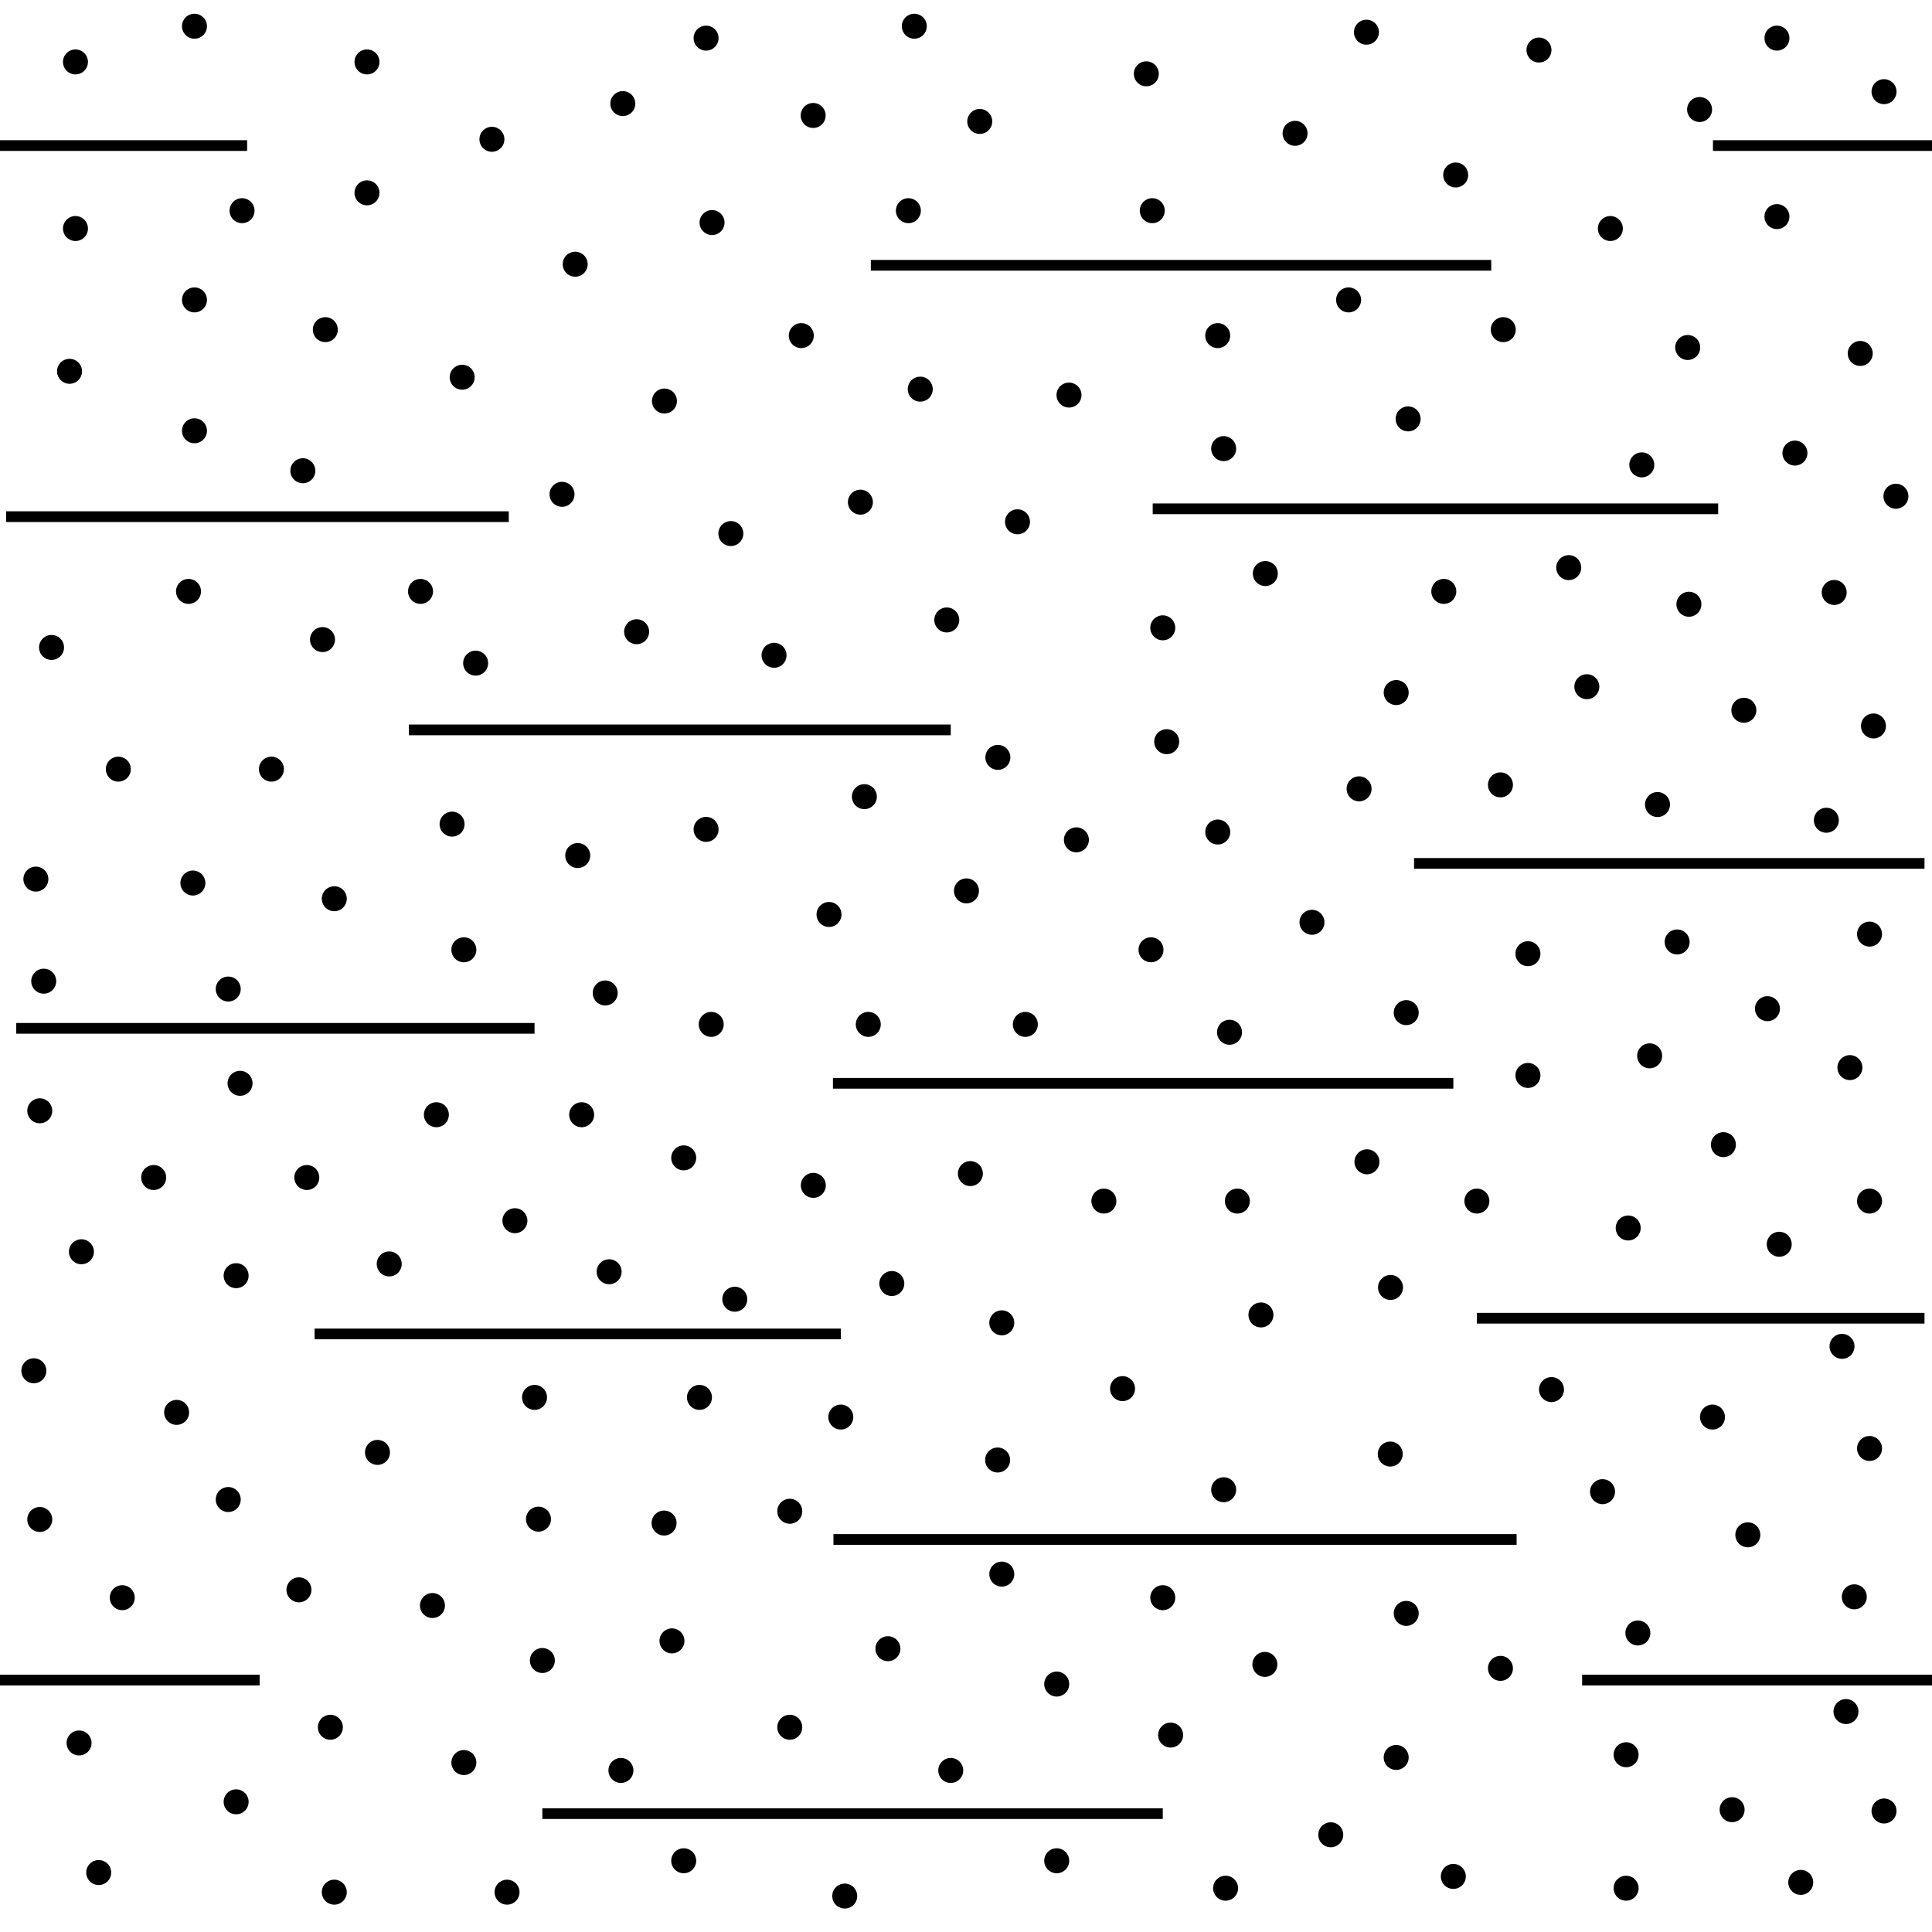 <?xml version="1.0"?>
<!-- Converted with SVG Converter - Version 0.9.5 (Compiled Fri Feb 21 09:53:38 2020) - Copyright (C) 2011 Nokia -->
<svg xmlns="http://www.w3.org/2000/svg" y="0px" height="54.125" version="1.1" x="0px" xml:space="preserve" width="54.125" viewBox="0 -54.125 54.125 54.125" baseProfile="tiny" xmlns:xlink="http://www.w3.org/1999/xlink">
 <g>
  <rect y="-54.125" height="54.125" width="54.125" style="fill:none;"/>
  <line y2="-3.316" x2="15.194" style="fill:none;stroke:#000000;stroke-width:0.3;" x1="32.575" y1="-3.316"/>
  <line y2="-7.057" x2="7.274" style="fill:none;stroke:#000000;stroke-width:0.3;" x1="0" y1="-7.057"/>
  <line y2="-10.997" x2="42.488" style="fill:none;stroke:#000000;stroke-width:0.3;" x1="23.349" y1="-10.997"/>
  <line y2="-17.195" x2="53.915" style="fill:none;stroke:#000000;stroke-width:0.3;" x1="41.375" y1="-17.195"/>
  <line y2="-16.755" x2="8.814" style="fill:none;stroke:#000000;stroke-width:0.3;" x1="23.555" y1="-16.755"/>
  <line y2="-23.776" x2="40.715" style="fill:none;stroke:#000000;stroke-width:0.3;" x1="23.335" y1="-23.776"/>
  <line y2="-46.693" x2="24.397" style="fill:none;stroke:#000000;stroke-width:0.3;" x1="41.777" y1="-46.693"/>
  <line y2="-50.047" x2="0" style="fill:none;stroke:#000000;stroke-width:0.3;" x1="6.923" y1="-50.047"/>
  <line y2="-25.316" x2="0.455" style="fill:none;stroke:#000000;stroke-width:0.3;" x1="14.975" y1="-25.316"/>
  <line y2="-29.937" x2="53.915" style="fill:none;stroke:#000000;stroke-width:0.3;" x1="39.615" y1="-29.937"/>
  <line y2="-33.677" x2="26.635" style="fill:none;stroke:#000000;stroke-width:0.3;" x1="11.455" y1="-33.677"/>
  <line y2="-39.651" x2="0.173" style="fill:none;stroke:#000000;stroke-width:0.3;" x1="14.253" y1="-39.651"/>
  <line y2="-39.871" x2="48.134" style="fill:none;stroke:#000000;stroke-width:0.3;" x1="32.293" y1="-39.871"/>
  <line y2="-7.057" x2="54.125" style="fill:none;stroke:#000000;stroke-width:0.3;" x1="44.323" y1="-7.057"/>
  <line y2="-50.047" x2="54.125" style="fill:none;stroke:#000000;stroke-width:0.3;" x1="47.989" y1="-50.047"/>
  <line y2="-41.432" x2="50.285" style="fill:none;stroke:#000000;stroke-width:0.7;stroke-linecap:round;" x1="50.285" y1="-41.432"/>
  <line y2="-41.102" x2="45.995" style="fill:none;stroke:#000000;stroke-width:0.7;stroke-linecap:round;" x1="45.995" y1="-41.102"/>
  <line y2="-37.527" x2="51.385" style="fill:none;stroke:#000000;stroke-width:0.7;stroke-linecap:round;" x1="51.385" y1="-37.527"/>
  <line y2="-37.197" x2="47.315" style="fill:none;stroke:#000000;stroke-width:0.7;stroke-linecap:round;" x1="47.315" y1="-37.197"/>
  <line y2="-34.227" x2="48.854" style="fill:none;stroke:#000000;stroke-width:0.7;stroke-linecap:round;" x1="48.854" y1="-34.227"/>
  <line y2="-33.787" x2="52.485" style="fill:none;stroke:#000000;stroke-width:0.7;stroke-linecap:round;" x1="52.485" y1="-33.787"/>
  <line y2="-42.39" x2="39.448" style="fill:none;stroke:#000000;stroke-width:0.7;stroke-linecap:round;" x1="39.448" y1="-42.39"/>
  <line y2="-38.223" x2="43.948" style="fill:none;stroke:#000000;stroke-width:0.7;stroke-linecap:round;" x1="43.948" y1="-38.223"/>
  <line y2="-41.557" x2="34.281" style="fill:none;stroke:#000000;stroke-width:0.7;stroke-linecap:round;" x1="34.281" y1="-41.557"/>
  <line y2="-38.057" x2="35.448" style="fill:none;stroke:#000000;stroke-width:0.7;stroke-linecap:round;" x1="35.448" y1="-38.057"/>
  <line y2="-39.507" x2="28.505" style="fill:none;stroke:#000000;stroke-width:0.7;stroke-linecap:round;" x1="28.505" y1="-39.507"/>
  <line y2="-36.537" x2="32.575" style="fill:none;stroke:#000000;stroke-width:0.7;stroke-linecap:round;" x1="32.575" y1="-36.537"/>
  <line y2="-30.597" x2="30.155" style="fill:none;stroke:#000000;stroke-width:0.7;stroke-linecap:round;" x1="30.155" y1="-30.597"/>
  <line y2="-32.907" x2="27.955" style="fill:none;stroke:#000000;stroke-width:0.7;stroke-linecap:round;" x1="27.955" y1="-32.907"/>
  <line y2="-36.757" x2="26.524" style="fill:none;stroke:#000000;stroke-width:0.7;stroke-linecap:round;" x1="26.524" y1="-36.757"/>
  <line y2="-40.057" x2="24.104" style="fill:none;stroke:#000000;stroke-width:0.7;stroke-linecap:round;" x1="24.104" y1="-40.057"/>
  <line y2="-35.767" x2="21.685" style="fill:none;stroke:#000000;stroke-width:0.7;stroke-linecap:round;" x1="21.685" y1="-35.767"/>
  <line y2="-39.177" x2="20.475" style="fill:none;stroke:#000000;stroke-width:0.7;stroke-linecap:round;" x1="20.475" y1="-39.177"/>
  <line y2="-36.427" x2="17.835" style="fill:none;stroke:#000000;stroke-width:0.7;stroke-linecap:round;" x1="17.835" y1="-36.427"/>
  <line y2="-40.277" x2="15.745" style="fill:none;stroke:#000000;stroke-width:0.7;stroke-linecap:round;" x1="15.745" y1="-40.277"/>
  <line y2="-37.557" x2="11.781" style="fill:none;stroke:#000000;stroke-width:0.7;stroke-linecap:round;" x1="11.781" y1="-37.557"/>
  <line y2="-40.937" x2="8.484" style="fill:none;stroke:#000000;stroke-width:0.7;stroke-linecap:round;" x1="8.484" y1="-40.937"/>
  <line y2="-42.057" x2="5.448" style="fill:none;stroke:#000000;stroke-width:0.7;stroke-linecap:round;" x1="5.448" y1="-42.057"/>
  <line y2="-43.723" x2="1.948" style="fill:none;stroke:#000000;stroke-width:0.7;stroke-linecap:round;" x1="1.948" y1="-43.723"/>
  <line y2="-35.987" x2="1.444" style="fill:none;stroke:#000000;stroke-width:0.7;stroke-linecap:round;" x1="1.444" y1="-35.987"/>
  <line y2="-37.557" x2="5.281" style="fill:none;stroke:#000000;stroke-width:0.7;stroke-linecap:round;" x1="5.281" y1="-37.557"/>
  <line y2="-36.207" x2="9.035" style="fill:none;stroke:#000000;stroke-width:0.7;stroke-linecap:round;" x1="9.035" y1="-36.207"/>
  <line y2="-35.547" x2="13.325" style="fill:none;stroke:#000000;stroke-width:0.7;stroke-linecap:round;" x1="13.325" y1="-35.547"/>
  <line y2="-32.577" x2="7.604" style="fill:none;stroke:#000000;stroke-width:0.7;stroke-linecap:round;" x1="7.604" y1="-32.577"/>
  <line y2="-32.577" x2="3.315" style="fill:none;stroke:#000000;stroke-width:0.7;stroke-linecap:round;" x1="3.315" y1="-32.577"/>
  <line y2="-43.557" x2="12.948" style="fill:none;stroke:#000000;stroke-width:0.7;stroke-linecap:round;" x1="12.948" y1="-43.557"/>
  <line y2="-29.497" x2="1.005" style="fill:none;stroke:#000000;stroke-width:0.7;stroke-linecap:round;" x1="1.005" y1="-29.497"/>
  <line y2="-26.637" x2="1.225" style="fill:none;stroke:#000000;stroke-width:0.7;stroke-linecap:round;" x1="1.225" y1="-26.637"/>
  <line y2="-26.417" x2="6.394" style="fill:none;stroke:#000000;stroke-width:0.7;stroke-linecap:round;" x1="6.394" y1="-26.417"/>
  <line y2="-29.387" x2="5.404" style="fill:none;stroke:#000000;stroke-width:0.7;stroke-linecap:round;" x1="5.404" y1="-29.387"/>
  <line y2="-28.947" x2="9.365" style="fill:none;stroke:#000000;stroke-width:0.7;stroke-linecap:round;" x1="9.365" y1="-28.947"/>
  <line y2="-31.037" x2="12.665" style="fill:none;stroke:#000000;stroke-width:0.7;stroke-linecap:round;" x1="12.665" y1="-31.037"/>
  <line y2="-27.517" x2="12.995" style="fill:none;stroke:#000000;stroke-width:0.7;stroke-linecap:round;" x1="12.995" y1="-27.517"/>
  <line y2="-30.157" x2="16.185" style="fill:none;stroke:#000000;stroke-width:0.7;stroke-linecap:round;" x1="16.185" y1="-30.157"/>
  <line y2="-26.307" x2="16.955" style="fill:none;stroke:#000000;stroke-width:0.7;stroke-linecap:round;" x1="16.955" y1="-26.307"/>
  <line y2="-30.89" x2="19.781" style="fill:none;stroke:#000000;stroke-width:0.7;stroke-linecap:round;" x1="19.781" y1="-30.89"/>
  <line y2="-25.427" x2="19.925" style="fill:none;stroke:#000000;stroke-width:0.7;stroke-linecap:round;" x1="19.925" y1="-25.427"/>
  <line y2="-28.506" x2="23.225" style="fill:none;stroke:#000000;stroke-width:0.7;stroke-linecap:round;" x1="23.225" y1="-28.506"/>
  <line y2="-31.807" x2="24.215" style="fill:none;stroke:#000000;stroke-width:0.7;stroke-linecap:round;" x1="24.215" y1="-31.807"/>
  <line y2="-29.167" x2="27.075" style="fill:none;stroke:#000000;stroke-width:0.7;stroke-linecap:round;" x1="27.075" y1="-29.167"/>
  <line y2="-25.427" x2="24.325" style="fill:none;stroke:#000000;stroke-width:0.7;stroke-linecap:round;" x1="24.325" y1="-25.427"/>
  <line y2="-25.427" x2="28.725" style="fill:none;stroke:#000000;stroke-width:0.7;stroke-linecap:round;" x1="28.725" y1="-25.427"/>
  <line y2="-27.517" x2="32.245" style="fill:none;stroke:#000000;stroke-width:0.7;stroke-linecap:round;" x1="32.245" y1="-27.517"/>
  <line y2="-25.206" x2="34.445" style="fill:none;stroke:#000000;stroke-width:0.7;stroke-linecap:round;" x1="34.445" y1="-25.206"/>
  <line y2="-22.896" x2="16.295" style="fill:none;stroke:#000000;stroke-width:0.7;stroke-linecap:round;" x1="16.295" y1="-22.896"/>
  <line y2="-19.927" x2="14.425" style="fill:none;stroke:#000000;stroke-width:0.7;stroke-linecap:round;" x1="14.425" y1="-19.927"/>
  <line y2="-22.896" x2="12.225" style="fill:none;stroke:#000000;stroke-width:0.7;stroke-linecap:round;" x1="12.225" y1="-22.896"/>
  <line y2="-18.716" x2="10.904" style="fill:none;stroke:#000000;stroke-width:0.7;stroke-linecap:round;" x1="10.904" y1="-18.716"/>
  <line y2="-21.137" x2="8.595" style="fill:none;stroke:#000000;stroke-width:0.7;stroke-linecap:round;" x1="8.595" y1="-21.137"/>
  <line y2="-23.776" x2="6.725" style="fill:none;stroke:#000000;stroke-width:0.7;stroke-linecap:round;" x1="6.725" y1="-23.776"/>
  <line y2="-18.387" x2="6.615" style="fill:none;stroke:#000000;stroke-width:0.7;stroke-linecap:round;" x1="6.615" y1="-18.387"/>
  <line y2="-21.137" x2="4.305" style="fill:none;stroke:#000000;stroke-width:0.7;stroke-linecap:round;" x1="4.305" y1="-21.137"/>
  <line y2="-23.006" x2="1.114" style="fill:none;stroke:#000000;stroke-width:0.7;stroke-linecap:round;" x1="1.114" y1="-23.006"/>
  <line y2="-42.89" x2="18.614" style="fill:none;stroke:#000000;stroke-width:0.7;stroke-linecap:round;" x1="18.614" y1="-42.89"/>
  <line y2="-19.057" x2="2.281" style="fill:none;stroke:#000000;stroke-width:0.7;stroke-linecap:round;" x1="2.281" y1="-19.057"/>
  <line y2="-40.223" x2="53.114" style="fill:none;stroke:#000000;stroke-width:0.7;stroke-linecap:round;" x1="53.114" y1="-40.223"/>
  <line y2="-14.557" x2="4.948" style="fill:none;stroke:#000000;stroke-width:0.7;stroke-linecap:round;" x1="4.948" y1="-14.557"/>
  <line y2="-45.723" x2="5.448" style="fill:none;stroke:#000000;stroke-width:0.7;stroke-linecap:round;" x1="5.448" y1="-45.723"/>
  <line y2="-9.366" x2="3.425" style="fill:none;stroke:#000000;stroke-width:0.7;stroke-linecap:round;" x1="3.425" y1="-9.366"/>
  <line y2="-12.116" x2="6.394" style="fill:none;stroke:#000000;stroke-width:0.7;stroke-linecap:round;" x1="6.394" y1="-12.116"/>
  <line y2="-9.586" x2="8.375" style="fill:none;stroke:#000000;stroke-width:0.7;stroke-linecap:round;" x1="8.375" y1="-9.586"/>
  <line y2="-13.436" x2="10.575" style="fill:none;stroke:#000000;stroke-width:0.7;stroke-linecap:round;" x1="10.575" y1="-13.436"/>
  <line y2="-14.977" x2="14.975" style="fill:none;stroke:#000000;stroke-width:0.7;stroke-linecap:round;" x1="14.975" y1="-14.977"/>
  <line y2="-9.146" x2="12.115" style="fill:none;stroke:#000000;stroke-width:0.7;stroke-linecap:round;" x1="12.115" y1="-9.146"/>
  <line y2="-11.566" x2="15.085" style="fill:none;stroke:#000000;stroke-width:0.7;stroke-linecap:round;" x1="15.085" y1="-11.566"/>
  <line y2="-11.457" x2="18.604" style="fill:none;stroke:#000000;stroke-width:0.7;stroke-linecap:round;" x1="18.604" y1="-11.457"/>
  <line y2="-14.977" x2="19.595" style="fill:none;stroke:#000000;stroke-width:0.7;stroke-linecap:round;" x1="19.595" y1="-14.977"/>
  <line y2="-14.426" x2="23.555" style="fill:none;stroke:#000000;stroke-width:0.7;stroke-linecap:round;" x1="23.555" y1="-14.426"/>
  <line y2="-11.787" x2="22.125" style="fill:none;stroke:#000000;stroke-width:0.7;stroke-linecap:round;" x1="22.125" y1="-11.787"/>
  <line y2="-13.223" x2="27.948" style="fill:none;stroke:#000000;stroke-width:0.7;stroke-linecap:round;" x1="27.948" y1="-13.223"/>
  <line y2="-15.723" x2="0.948" style="fill:none;stroke:#000000;stroke-width:0.7;stroke-linecap:round;" x1="0.948" y1="-15.723"/>
  <line y2="-11.557" x2="1.114" style="fill:none;stroke:#000000;stroke-width:0.7;stroke-linecap:round;" x1="1.114" y1="-11.557"/>
  <line y2="-12.39" x2="34.281" style="fill:none;stroke:#000000;stroke-width:0.7;stroke-linecap:round;" x1="34.281" y1="-12.39"/>
  <line y2="-43.223" x2="25.781" style="fill:none;stroke:#000000;stroke-width:0.7;stroke-linecap:round;" x1="25.781" y1="-43.223"/>
  <line y2="-13.39" x2="38.948" style="fill:none;stroke:#000000;stroke-width:0.7;stroke-linecap:round;" x1="38.948" y1="-13.39"/>
  <line y2="-44.723" x2="22.448" style="fill:none;stroke:#000000;stroke-width:0.7;stroke-linecap:round;" x1="22.448" y1="-44.723"/>
  <line y2="-15.196" x2="43.465" style="fill:none;stroke:#000000;stroke-width:0.7;stroke-linecap:round;" x1="43.465" y1="-15.196"/>
  <line y2="-12.336" x2="44.895" style="fill:none;stroke:#000000;stroke-width:0.7;stroke-linecap:round;" x1="44.895" y1="-12.336"/>
  <line y2="-14.426" x2="47.975" style="fill:none;stroke:#000000;stroke-width:0.7;stroke-linecap:round;" x1="47.975" y1="-14.426"/>
  <line y2="-16.407" x2="51.604" style="fill:none;stroke:#000000;stroke-width:0.7;stroke-linecap:round;" x1="51.604" y1="-16.407"/>
  <line y2="-13.546" x2="52.375" style="fill:none;stroke:#000000;stroke-width:0.7;stroke-linecap:round;" x1="52.375" y1="-13.546"/>
  <line y2="-9.39" x2="51.948" style="fill:none;stroke:#000000;stroke-width:0.7;stroke-linecap:round;" x1="51.948" y1="-9.39"/>
  <line y2="-11.127" x2="48.965" style="fill:none;stroke:#000000;stroke-width:0.7;stroke-linecap:round;" x1="48.965" y1="-11.127"/>
  <line y2="-8.377" x2="45.885" style="fill:none;stroke:#000000;stroke-width:0.7;stroke-linecap:round;" x1="45.885" y1="-8.377"/>
  <line y2="-43.057" x2="29.948" style="fill:none;stroke:#000000;stroke-width:0.7;stroke-linecap:round;" x1="29.948" y1="-43.057"/>
  <line y2="-48.723" x2="10.281" style="fill:none;stroke:#000000;stroke-width:0.7;stroke-linecap:round;" x1="10.281" y1="-48.723"/>
  <line y2="-44.89" x2="9.114" style="fill:none;stroke:#000000;stroke-width:0.7;stroke-linecap:round;" x1="9.114" y1="-44.89"/>
  <line y2="-6.176" x2="51.715" style="fill:none;stroke:#000000;stroke-width:0.7;stroke-linecap:round;" x1="51.715" y1="-6.176"/>
  <line y2="-3.39" x2="52.781" style="fill:none;stroke:#000000;stroke-width:0.7;stroke-linecap:round;" x1="52.781" y1="-3.39"/>
  <line y2="-1.39" x2="50.448" style="fill:none;stroke:#000000;stroke-width:0.7;stroke-linecap:round;" x1="50.448" y1="-1.39"/>
  <line y2="-3.427" x2="48.525" style="fill:none;stroke:#000000;stroke-width:0.7;stroke-linecap:round;" x1="48.525" y1="-3.427"/>
  <line y2="-1.227" x2="45.555" style="fill:none;stroke:#000000;stroke-width:0.7;stroke-linecap:round;" x1="45.555" y1="-1.227"/>
  <line y2="-4.966" x2="45.555" style="fill:none;stroke:#000000;stroke-width:0.7;stroke-linecap:round;" x1="45.555" y1="-4.966"/>
  <line y2="-7.386" x2="42.035" style="fill:none;stroke:#000000;stroke-width:0.7;stroke-linecap:round;" x1="42.035" y1="-7.386"/>
  <line y2="-53.057" x2="19.781" style="fill:none;stroke:#000000;stroke-width:0.7;stroke-linecap:round;" x1="19.781" y1="-53.057"/>
  <line y2="-1.557" x2="40.715" style="fill:none;stroke:#000000;stroke-width:0.7;stroke-linecap:round;" x1="40.715" y1="-1.557"/>
  <line y2="-46.723" x2="16.114" style="fill:none;stroke:#000000;stroke-width:0.7;stroke-linecap:round;" x1="16.114" y1="-46.723"/>
  <line y2="-8.926" x2="39.395" style="fill:none;stroke:#000000;stroke-width:0.7;stroke-linecap:round;" x1="39.395" y1="-8.926"/>
  <line y2="-4.89" x2="39.114" style="fill:none;stroke:#000000;stroke-width:0.7;stroke-linecap:round;" x1="39.114" y1="-4.89"/>
  <line y2="-47.89" x2="19.948" style="fill:none;stroke:#000000;stroke-width:0.7;stroke-linecap:round;" x1="19.948" y1="-47.89"/>
  <line y2="-50.89" x2="22.781" style="fill:none;stroke:#000000;stroke-width:0.7;stroke-linecap:round;" x1="22.781" y1="-50.89"/>
  <line y2="-51.223" x2="17.448" style="fill:none;stroke:#000000;stroke-width:0.7;stroke-linecap:round;" x1="17.448" y1="-51.223"/>
  <line y2="-50.223" x2="13.781" style="fill:none;stroke:#000000;stroke-width:0.7;stroke-linecap:round;" x1="13.781" y1="-50.223"/>
  <line y2="-52.39" x2="10.281" style="fill:none;stroke:#000000;stroke-width:0.7;stroke-linecap:round;" x1="10.281" y1="-52.39"/>
  <line y2="-48.223" x2="6.781" style="fill:none;stroke:#000000;stroke-width:0.7;stroke-linecap:round;" x1="6.781" y1="-48.223"/>
  <line y2="-47.723" x2="2.114" style="fill:none;stroke:#000000;stroke-width:0.7;stroke-linecap:round;" x1="2.114" y1="-47.723"/>
  <line y2="-52.39" x2="2.114" style="fill:none;stroke:#000000;stroke-width:0.7;stroke-linecap:round;" x1="2.114" y1="-52.39"/>
  <line y2="-53.39" x2="5.448" style="fill:none;stroke:#000000;stroke-width:0.7;stroke-linecap:round;" x1="5.448" y1="-53.39"/>
  <line y2="-50.723" x2="27.448" style="fill:none;stroke:#000000;stroke-width:0.7;stroke-linecap:round;" x1="27.448" y1="-50.723"/>
  <line y2="-48.223" x2="32.281" style="fill:none;stroke:#000000;stroke-width:0.7;stroke-linecap:round;" x1="32.281" y1="-48.223"/>
  <line y2="-52.057" x2="32.114" style="fill:none;stroke:#000000;stroke-width:0.7;stroke-linecap:round;" x1="32.114" y1="-52.057"/>
  <line y2="-53.39" x2="25.614" style="fill:none;stroke:#000000;stroke-width:0.7;stroke-linecap:round;" x1="25.614" y1="-53.39"/>
  <line y2="-50.39" x2="36.281" style="fill:none;stroke:#000000;stroke-width:0.7;stroke-linecap:round;" x1="36.281" y1="-50.39"/>
  <line y2="-45.723" x2="37.781" style="fill:none;stroke:#000000;stroke-width:0.7;stroke-linecap:round;" x1="37.781" y1="-45.723"/>
  <line y2="-49.223" x2="40.781" style="fill:none;stroke:#000000;stroke-width:0.7;stroke-linecap:round;" x1="40.781" y1="-49.223"/>
  <line y2="-44.89" x2="42.114" style="fill:none;stroke:#000000;stroke-width:0.7;stroke-linecap:round;" x1="42.114" y1="-44.89"/>
  <line y2="-47.723" x2="45.114" style="fill:none;stroke:#000000;stroke-width:0.7;stroke-linecap:round;" x1="45.114" y1="-47.723"/>
  <line y2="-52.723" x2="43.114" style="fill:none;stroke:#000000;stroke-width:0.7;stroke-linecap:round;" x1="43.114" y1="-52.723"/>
  <line y2="-53.223" x2="38.281" style="fill:none;stroke:#000000;stroke-width:0.7;stroke-linecap:round;" x1="38.281" y1="-53.223"/>
  <line y2="-51.057" x2="47.614" style="fill:none;stroke:#000000;stroke-width:0.7;stroke-linecap:round;" x1="47.614" y1="-51.057"/>
  <line y2="-44.39" x2="47.281" style="fill:none;stroke:#000000;stroke-width:0.7;stroke-linecap:round;" x1="47.281" y1="-44.39"/>
  <line y2="-48.057" x2="49.781" style="fill:none;stroke:#000000;stroke-width:0.7;stroke-linecap:round;" x1="49.781" y1="-48.057"/>
  <line y2="-44.223" x2="52.114" style="fill:none;stroke:#000000;stroke-width:0.7;stroke-linecap:round;" x1="52.114" y1="-44.223"/>
  <line y2="-51.557" x2="52.781" style="fill:none;stroke:#000000;stroke-width:0.7;stroke-linecap:round;" x1="52.781" y1="-51.557"/>
  <line y2="-53.057" x2="49.781" style="fill:none;stroke:#000000;stroke-width:0.7;stroke-linecap:round;" x1="49.781" y1="-53.057"/>
  <line y2="-2.724" x2="37.281" style="fill:none;stroke:#000000;stroke-width:0.7;stroke-linecap:round;" x1="37.281" y1="-2.724"/>
  <line y2="-7.497" x2="35.435" style="fill:none;stroke:#000000;stroke-width:0.7;stroke-linecap:round;" x1="35.435" y1="-7.497"/>
  <line y2="-9.366" x2="32.575" style="fill:none;stroke:#000000;stroke-width:0.7;stroke-linecap:round;" x1="32.575" y1="-9.366"/>
  <line y2="-5.517" x2="32.795" style="fill:none;stroke:#000000;stroke-width:0.7;stroke-linecap:round;" x1="32.795" y1="-5.517"/>
  <line y2="-1.227" x2="34.335" style="fill:none;stroke:#000000;stroke-width:0.7;stroke-linecap:round;" x1="34.335" y1="-1.227"/>
  <line y2="-6.946" x2="29.604" style="fill:none;stroke:#000000;stroke-width:0.7;stroke-linecap:round;" x1="29.604" y1="-6.946"/>
  <line y2="-10.026" x2="28.065" style="fill:none;stroke:#000000;stroke-width:0.7;stroke-linecap:round;" x1="28.065" y1="-10.026"/>
  <line y2="-7.937" x2="24.875" style="fill:none;stroke:#000000;stroke-width:0.7;stroke-linecap:round;" x1="24.875" y1="-7.937"/>
  <line y2="-4.526" x2="26.635" style="fill:none;stroke:#000000;stroke-width:0.7;stroke-linecap:round;" x1="26.635" y1="-4.526"/>
  <line y2="-5.736" x2="22.125" style="fill:none;stroke:#000000;stroke-width:0.7;stroke-linecap:round;" x1="22.125" y1="-5.736"/>
  <line y2="-8.156" x2="18.825" style="fill:none;stroke:#000000;stroke-width:0.7;stroke-linecap:round;" x1="18.825" y1="-8.156"/>
  <line y2="-4.526" x2="17.395" style="fill:none;stroke:#000000;stroke-width:0.7;stroke-linecap:round;" x1="17.395" y1="-4.526"/>
  <line y2="-7.606" x2="15.194" style="fill:none;stroke:#000000;stroke-width:0.7;stroke-linecap:round;" x1="15.194" y1="-7.606"/>
  <line y2="-1.996" x2="19.154" style="fill:none;stroke:#000000;stroke-width:0.7;stroke-linecap:round;" x1="19.154" y1="-1.996"/>
  <line y2="-1.007" x2="23.665" style="fill:none;stroke:#000000;stroke-width:0.7;stroke-linecap:round;" x1="23.665" y1="-1.007"/>
  <line y2="-1.996" x2="29.604" style="fill:none;stroke:#000000;stroke-width:0.7;stroke-linecap:round;" x1="29.604" y1="-1.996"/>
  <line y2="-1.116" x2="14.205" style="fill:none;stroke:#000000;stroke-width:0.7;stroke-linecap:round;" x1="14.205" y1="-1.116"/>
  <line y2="-4.747" x2="12.995" style="fill:none;stroke:#000000;stroke-width:0.7;stroke-linecap:round;" x1="12.995" y1="-4.747"/>
  <line y2="-5.736" x2="9.255" style="fill:none;stroke:#000000;stroke-width:0.7;stroke-linecap:round;" x1="9.255" y1="-5.736"/>
  <line y2="-1.116" x2="9.365" style="fill:none;stroke:#000000;stroke-width:0.7;stroke-linecap:round;" x1="9.365" y1="-1.116"/>
  <line y2="-3.647" x2="6.615" style="fill:none;stroke:#000000;stroke-width:0.7;stroke-linecap:round;" x1="6.615" y1="-3.647"/>
  <line y2="-5.296" x2="2.215" style="fill:none;stroke:#000000;stroke-width:0.7;stroke-linecap:round;" x1="2.215" y1="-5.296"/>
  <line y2="-1.666" x2="2.765" style="fill:none;stroke:#000000;stroke-width:0.7;stroke-linecap:round;" x1="2.765" y1="-1.666"/>
  <line y2="-34.723" x2="39.114" style="fill:none;stroke:#000000;stroke-width:0.7;stroke-linecap:round;" x1="39.114" y1="-34.723"/>
  <line y2="-37.557" x2="40.448" style="fill:none;stroke:#000000;stroke-width:0.7;stroke-linecap:round;" x1="40.448" y1="-37.557"/>
  <line y2="-34.887" x2="44.455" style="fill:none;stroke:#000000;stroke-width:0.7;stroke-linecap:round;" x1="44.455" y1="-34.887"/>
  <line y2="-31.146" x2="51.165" style="fill:none;stroke:#000000;stroke-width:0.7;stroke-linecap:round;" x1="51.165" y1="-31.146"/>
  <line y2="-31.586" x2="46.435" style="fill:none;stroke:#000000;stroke-width:0.7;stroke-linecap:round;" x1="46.435" y1="-31.586"/>
  <line y2="-32.137" x2="42.035" style="fill:none;stroke:#000000;stroke-width:0.7;stroke-linecap:round;" x1="42.035" y1="-32.137"/>
  <line y2="-32.026" x2="38.075" style="fill:none;stroke:#000000;stroke-width:0.7;stroke-linecap:round;" x1="38.075" y1="-32.026"/>
  <line y2="-30.816" x2="34.115" style="fill:none;stroke:#000000;stroke-width:0.7;stroke-linecap:round;" x1="34.115" y1="-30.816"/>
  <line y2="-33.347" x2="32.685" style="fill:none;stroke:#000000;stroke-width:0.7;stroke-linecap:round;" x1="32.685" y1="-33.347"/>
  <line y2="-28.287" x2="36.755" style="fill:none;stroke:#000000;stroke-width:0.7;stroke-linecap:round;" x1="36.755" y1="-28.287"/>
  <line y2="-25.756" x2="39.395" style="fill:none;stroke:#000000;stroke-width:0.7;stroke-linecap:round;" x1="39.395" y1="-25.756"/>
  <line y2="-27.407" x2="42.805" style="fill:none;stroke:#000000;stroke-width:0.7;stroke-linecap:round;" x1="42.805" y1="-27.407"/>
  <line y2="-23.997" x2="42.805" style="fill:none;stroke:#000000;stroke-width:0.7;stroke-linecap:round;" x1="42.805" y1="-23.997"/>
  <line y2="-24.546" x2="46.215" style="fill:none;stroke:#000000;stroke-width:0.7;stroke-linecap:round;" x1="46.215" y1="-24.546"/>
  <line y2="-27.736" x2="46.985" style="fill:none;stroke:#000000;stroke-width:0.7;stroke-linecap:round;" x1="46.985" y1="-27.736"/>
  <line y2="-25.867" x2="49.515" style="fill:none;stroke:#000000;stroke-width:0.7;stroke-linecap:round;" x1="49.515" y1="-25.867"/>
  <line y2="-27.956" x2="52.375" style="fill:none;stroke:#000000;stroke-width:0.7;stroke-linecap:round;" x1="52.375" y1="-27.956"/>
  <line y2="-24.216" x2="51.825" style="fill:none;stroke:#000000;stroke-width:0.7;stroke-linecap:round;" x1="51.825" y1="-24.216"/>
  <line y2="-20.477" x2="52.375" style="fill:none;stroke:#000000;stroke-width:0.7;stroke-linecap:round;" x1="52.375" y1="-20.477"/>
  <line y2="-19.267" x2="49.845" style="fill:none;stroke:#000000;stroke-width:0.7;stroke-linecap:round;" x1="49.845" y1="-19.267"/>
  <line y2="-48.223" x2="25.448" style="fill:none;stroke:#000000;stroke-width:0.7;stroke-linecap:round;" x1="25.448" y1="-48.223"/>
  <line y2="-22.057" x2="48.281" style="fill:none;stroke:#000000;stroke-width:0.7;stroke-linecap:round;" x1="48.281" y1="-22.057"/>
  <line y2="-19.723" x2="45.614" style="fill:none;stroke:#000000;stroke-width:0.7;stroke-linecap:round;" x1="45.614" y1="-19.723"/>
  <line y2="-44.723" x2="34.114" style="fill:none;stroke:#000000;stroke-width:0.7;stroke-linecap:round;" x1="34.114" y1="-44.723"/>
  <line y2="-20.477" x2="41.375" style="fill:none;stroke:#000000;stroke-width:0.7;stroke-linecap:round;" x1="41.375" y1="-20.477"/>
  <line y2="-21.577" x2="38.295" style="fill:none;stroke:#000000;stroke-width:0.7;stroke-linecap:round;" x1="38.295" y1="-21.577"/>
  <line y2="-18.057" x2="38.955" style="fill:none;stroke:#000000;stroke-width:0.7;stroke-linecap:round;" x1="38.955" y1="-18.057"/>
  <line y2="-17.287" x2="35.325" style="fill:none;stroke:#000000;stroke-width:0.7;stroke-linecap:round;" x1="35.325" y1="-17.287"/>
  <line y2="-20.477" x2="34.665" style="fill:none;stroke:#000000;stroke-width:0.7;stroke-linecap:round;" x1="34.665" y1="-20.477"/>
  <line y2="-20.477" x2="30.925" style="fill:none;stroke:#000000;stroke-width:0.7;stroke-linecap:round;" x1="30.925" y1="-20.477"/>
  <line y2="-15.223" x2="31.448" style="fill:none;stroke:#000000;stroke-width:0.7;stroke-linecap:round;" x1="31.448" y1="-15.223"/>
  <line y2="-21.247" x2="27.185" style="fill:none;stroke:#000000;stroke-width:0.7;stroke-linecap:round;" x1="27.185" y1="-21.247"/>
  <line y2="-17.066" x2="28.065" style="fill:none;stroke:#000000;stroke-width:0.7;stroke-linecap:round;" x1="28.065" y1="-17.066"/>
  <line y2="-18.167" x2="24.984" style="fill:none;stroke:#000000;stroke-width:0.7;stroke-linecap:round;" x1="24.984" y1="-18.167"/>
  <line y2="-20.917" x2="22.785" style="fill:none;stroke:#000000;stroke-width:0.7;stroke-linecap:round;" x1="22.785" y1="-20.917"/>
  <line y2="-17.727" x2="20.585" style="fill:none;stroke:#000000;stroke-width:0.7;stroke-linecap:round;" x1="20.585" y1="-17.727"/>
  <line y2="-18.497" x2="17.065" style="fill:none;stroke:#000000;stroke-width:0.7;stroke-linecap:round;" x1="17.065" y1="-18.497"/>
  <line y2="-21.687" x2="19.154" style="fill:none;stroke:#000000;stroke-width:0.7;stroke-linecap:round;" x1="19.154" y1="-21.687"/>
  <rect y="-54.125" height="54.125" width="54.125" style="fill:none;"/>
 </g>
</svg>
